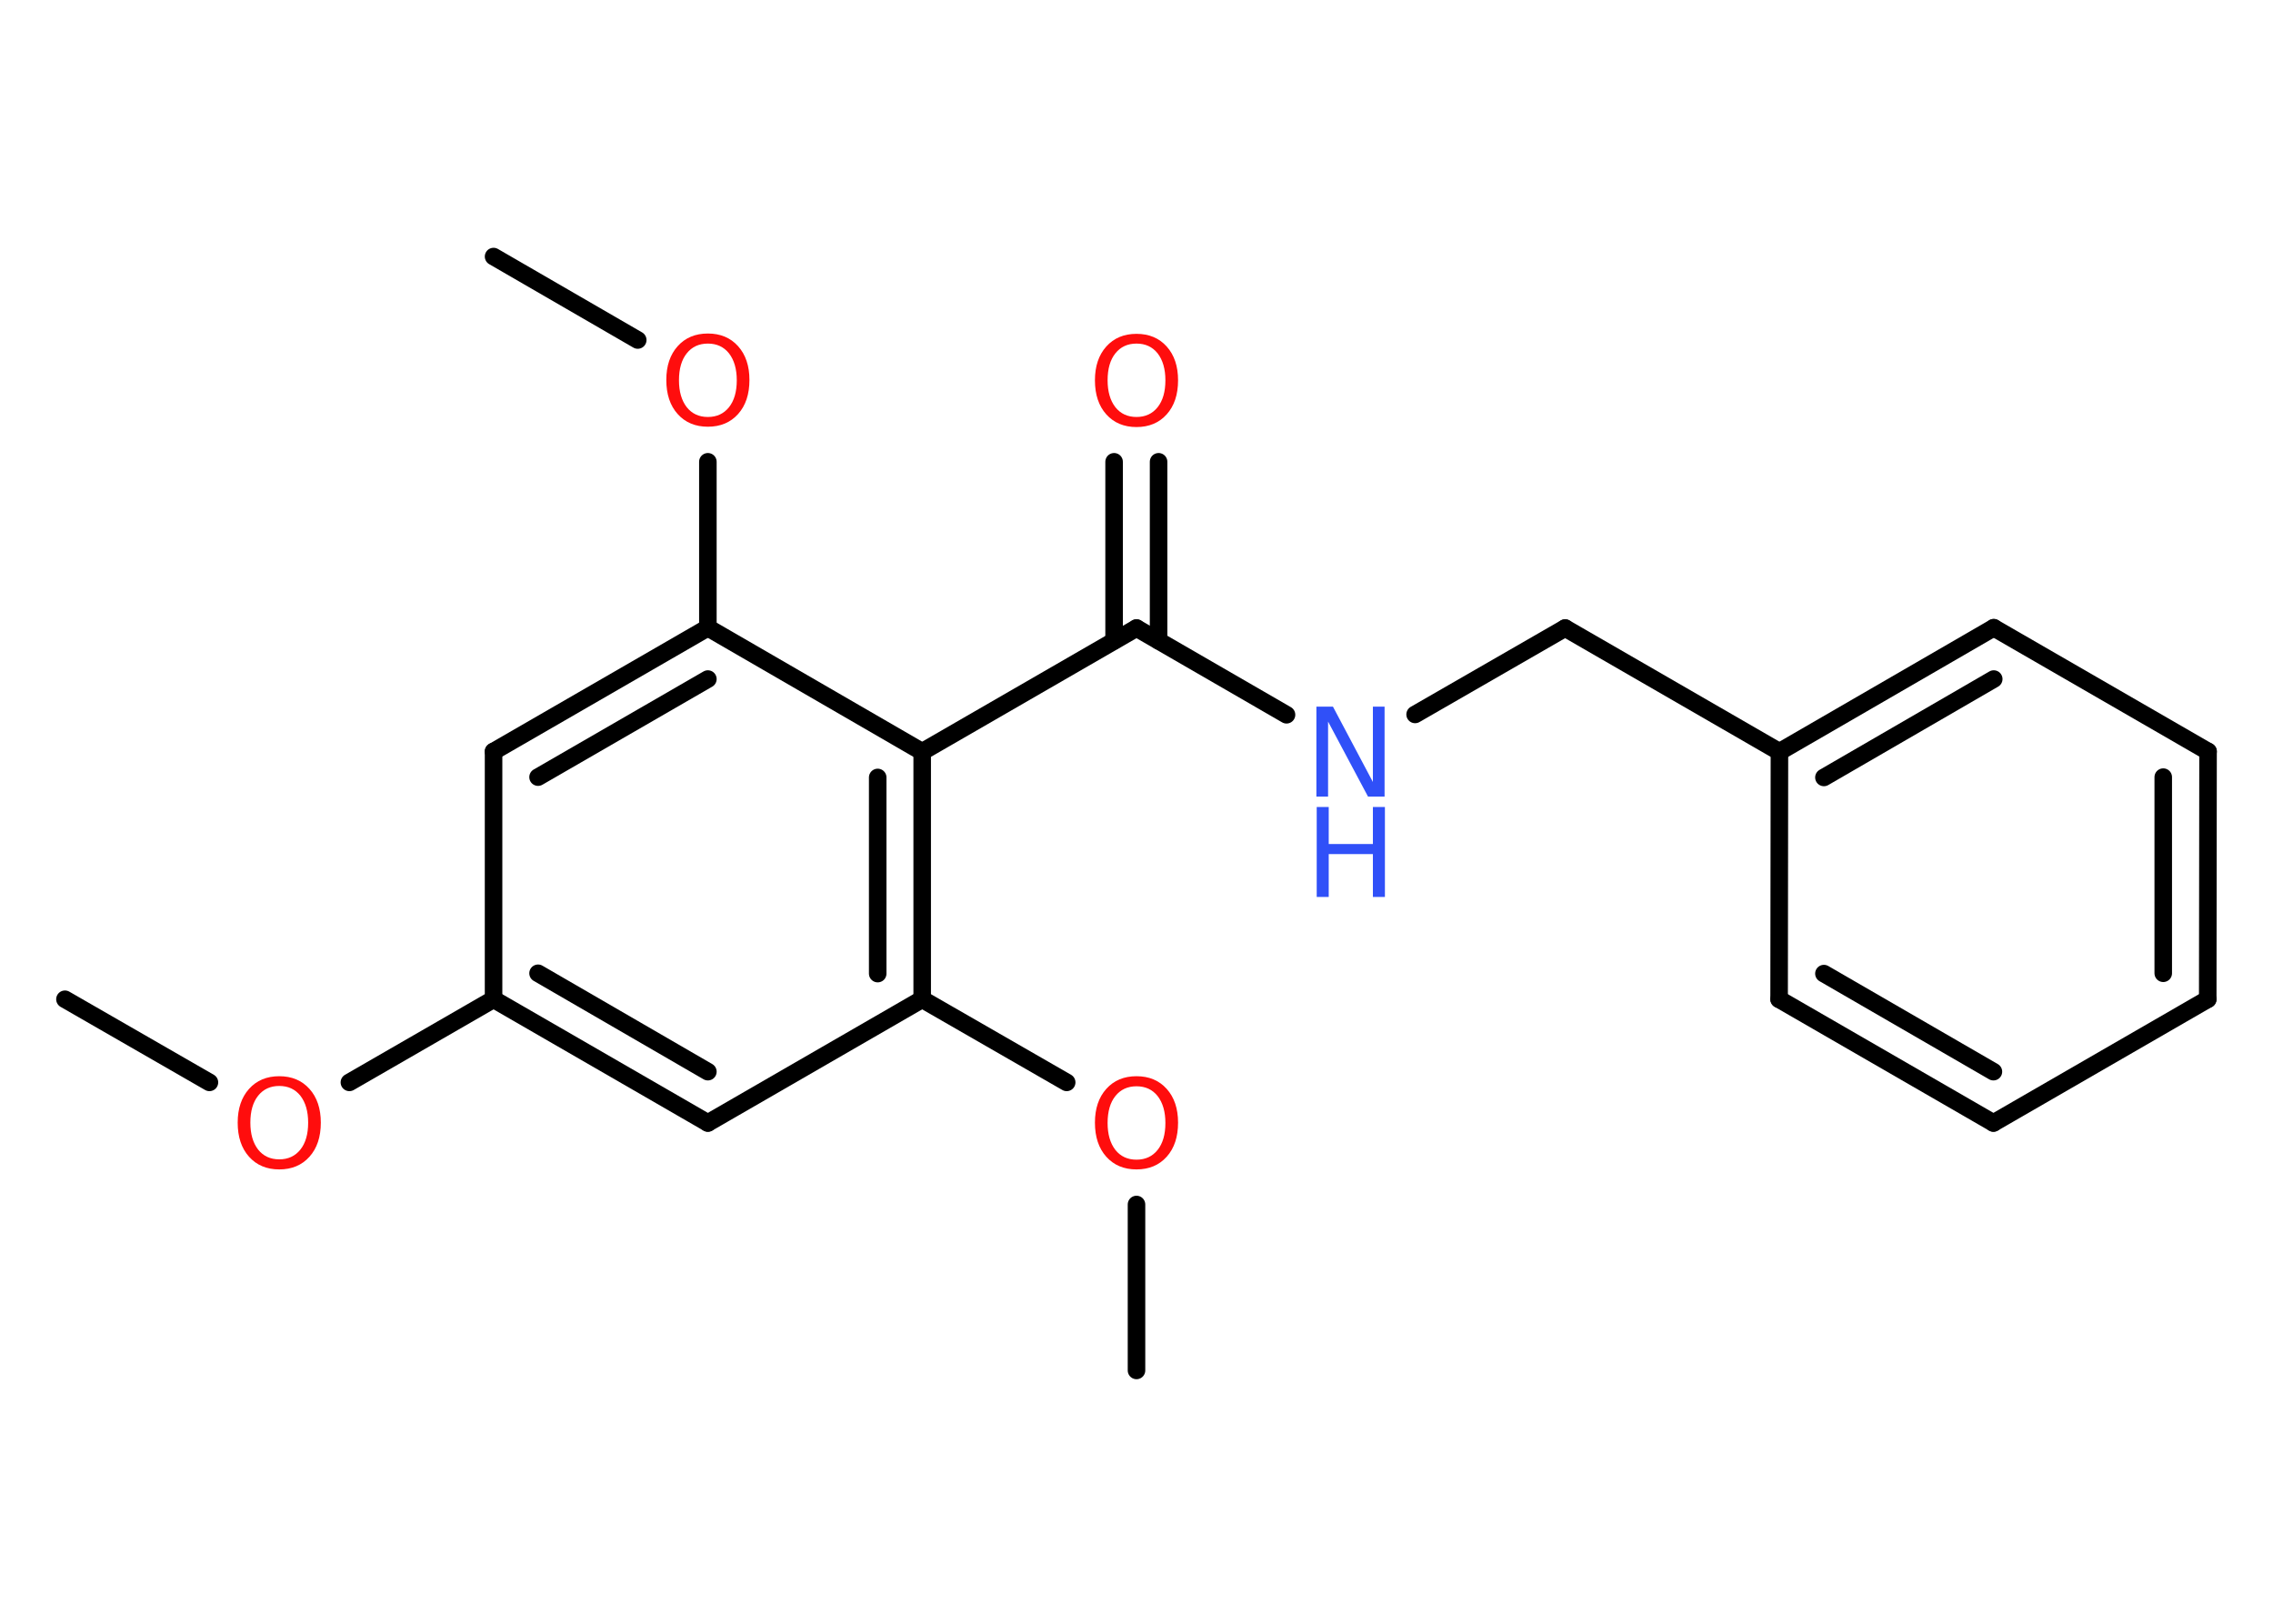 <?xml version='1.0' encoding='UTF-8'?>
<!DOCTYPE svg PUBLIC "-//W3C//DTD SVG 1.1//EN" "http://www.w3.org/Graphics/SVG/1.1/DTD/svg11.dtd">
<svg version='1.2' xmlns='http://www.w3.org/2000/svg' xmlns:xlink='http://www.w3.org/1999/xlink' width='70.0mm' height='50.0mm' viewBox='0 0 70.0 50.0'>
  <desc>Generated by the Chemistry Development Kit (http://github.com/cdk)</desc>
  <g stroke-linecap='round' stroke-linejoin='round' stroke='#000000' stroke-width='.54' fill='#FF0D0D'>
    <rect x='.0' y='.0' width='70.0' height='50.0' fill='#FFFFFF' stroke='none'/>
    <g id='mol1' class='mol'>
      <line id='mol1bnd1' class='bond' x1='2.0' y1='30.77' x2='6.45' y2='33.33'/>
      <line id='mol1bnd2' class='bond' x1='10.76' y1='33.33' x2='15.2' y2='30.77'/>
      <g id='mol1bnd3' class='bond'>
        <line x1='15.2' y1='30.77' x2='21.8' y2='34.58'/>
        <line x1='16.57' y1='29.97' x2='21.8' y2='33.0'/>
      </g>
      <line id='mol1bnd4' class='bond' x1='21.8' y1='34.58' x2='28.4' y2='30.77'/>
      <line id='mol1bnd5' class='bond' x1='28.4' y1='30.77' x2='32.85' y2='33.33'/>
      <line id='mol1bnd6' class='bond' x1='35.0' y1='37.09' x2='35.0' y2='42.2'/>
      <g id='mol1bnd7' class='bond'>
        <line x1='28.4' y1='30.77' x2='28.4' y2='23.15'/>
        <line x1='27.03' y1='29.98' x2='27.03' y2='23.94'/>
      </g>
      <line id='mol1bnd8' class='bond' x1='28.4' y1='23.15' x2='35.0' y2='19.34'/>
      <g id='mol1bnd9' class='bond'>
        <line x1='34.31' y1='19.73' x2='34.31' y2='14.22'/>
        <line x1='35.68' y1='19.73' x2='35.68' y2='14.22'/>
      </g>
      <line id='mol1bnd10' class='bond' x1='35.0' y1='19.34' x2='39.62' y2='22.01'/>
      <line id='mol1bnd11' class='bond' x1='43.58' y1='22.0' x2='48.2' y2='19.34'/>
      <line id='mol1bnd12' class='bond' x1='48.2' y1='19.34' x2='54.8' y2='23.15'/>
      <g id='mol1bnd13' class='bond'>
        <line x1='61.4' y1='19.33' x2='54.8' y2='23.15'/>
        <line x1='61.4' y1='20.91' x2='56.17' y2='23.94'/>
      </g>
      <line id='mol1bnd14' class='bond' x1='61.4' y1='19.33' x2='68.0' y2='23.14'/>
      <g id='mol1bnd15' class='bond'>
        <line x1='67.99' y1='30.77' x2='68.0' y2='23.14'/>
        <line x1='66.62' y1='29.97' x2='66.62' y2='23.93'/>
      </g>
      <line id='mol1bnd16' class='bond' x1='67.99' y1='30.77' x2='61.39' y2='34.58'/>
      <g id='mol1bnd17' class='bond'>
        <line x1='54.79' y1='30.77' x2='61.39' y2='34.58'/>
        <line x1='56.17' y1='29.98' x2='61.39' y2='33.0'/>
      </g>
      <line id='mol1bnd18' class='bond' x1='54.8' y1='23.15' x2='54.79' y2='30.77'/>
      <line id='mol1bnd19' class='bond' x1='28.4' y1='23.15' x2='21.8' y2='19.33'/>
      <line id='mol1bnd20' class='bond' x1='21.8' y1='19.33' x2='21.8' y2='14.22'/>
      <line id='mol1bnd21' class='bond' x1='19.64' y1='10.47' x2='15.2' y2='7.9'/>
      <g id='mol1bnd22' class='bond'>
        <line x1='21.8' y1='19.33' x2='15.2' y2='23.14'/>
        <line x1='21.8' y1='20.91' x2='16.57' y2='23.93'/>
      </g>
      <line id='mol1bnd23' class='bond' x1='15.2' y1='30.77' x2='15.2' y2='23.14'/>
      <path id='mol1atm2' class='atom' d='M8.6 33.44q-.41 .0 -.65 .3q-.24 .3 -.24 .83q.0 .52 .24 .83q.24 .3 .65 .3q.41 .0 .65 -.3q.24 -.3 .24 -.83q.0 -.52 -.24 -.83q-.24 -.3 -.65 -.3zM8.6 33.14q.58 .0 .93 .39q.35 .39 .35 1.04q.0 .66 -.35 1.05q-.35 .39 -.93 .39q-.58 .0 -.93 -.39q-.35 -.39 -.35 -1.05q.0 -.65 .35 -1.04q.35 -.39 .93 -.39z' stroke='none'/>
      <path id='mol1atm6' class='atom' d='M35.0 33.45q-.41 .0 -.65 .3q-.24 .3 -.24 .83q.0 .52 .24 .83q.24 .3 .65 .3q.41 .0 .65 -.3q.24 -.3 .24 -.83q.0 -.52 -.24 -.83q-.24 -.3 -.65 -.3zM35.0 33.14q.58 .0 .93 .39q.35 .39 .35 1.04q.0 .66 -.35 1.05q-.35 .39 -.93 .39q-.58 .0 -.93 -.39q-.35 -.39 -.35 -1.05q.0 -.65 .35 -1.04q.35 -.39 .93 -.39z' stroke='none'/>
      <path id='mol1atm10' class='atom' d='M35.0 10.58q-.41 .0 -.65 .3q-.24 .3 -.24 .83q.0 .52 .24 .83q.24 .3 .65 .3q.41 .0 .65 -.3q.24 -.3 .24 -.83q.0 -.52 -.24 -.83q-.24 -.3 -.65 -.3zM35.0 10.28q.58 .0 .93 .39q.35 .39 .35 1.04q.0 .66 -.35 1.05q-.35 .39 -.93 .39q-.58 .0 -.93 -.39q-.35 -.39 -.35 -1.05q.0 -.65 .35 -1.04q.35 -.39 .93 -.39z' stroke='none'/>
      <g id='mol1atm11' class='atom'>
        <path d='M40.55 21.76h.5l1.23 2.32v-2.32h.36v2.77h-.51l-1.23 -2.31v2.31h-.36v-2.77z' stroke='none' fill='#3050F8'/>
        <path d='M40.55 24.85h.37v1.14h1.36v-1.14h.37v2.77h-.37v-1.32h-1.36v1.32h-.37v-2.77z' stroke='none' fill='#3050F8'/>
      </g>
      <path id='mol1atm20' class='atom' d='M21.8 10.58q-.41 .0 -.65 .3q-.24 .3 -.24 .83q.0 .52 .24 .83q.24 .3 .65 .3q.41 .0 .65 -.3q.24 -.3 .24 -.83q.0 -.52 -.24 -.83q-.24 -.3 -.65 -.3zM21.8 10.27q.58 .0 .93 .39q.35 .39 .35 1.04q.0 .66 -.35 1.05q-.35 .39 -.93 .39q-.58 .0 -.93 -.39q-.35 -.39 -.35 -1.05q.0 -.65 .35 -1.04q.35 -.39 .93 -.39z' stroke='none'/>
    </g>
  </g>
</svg>
